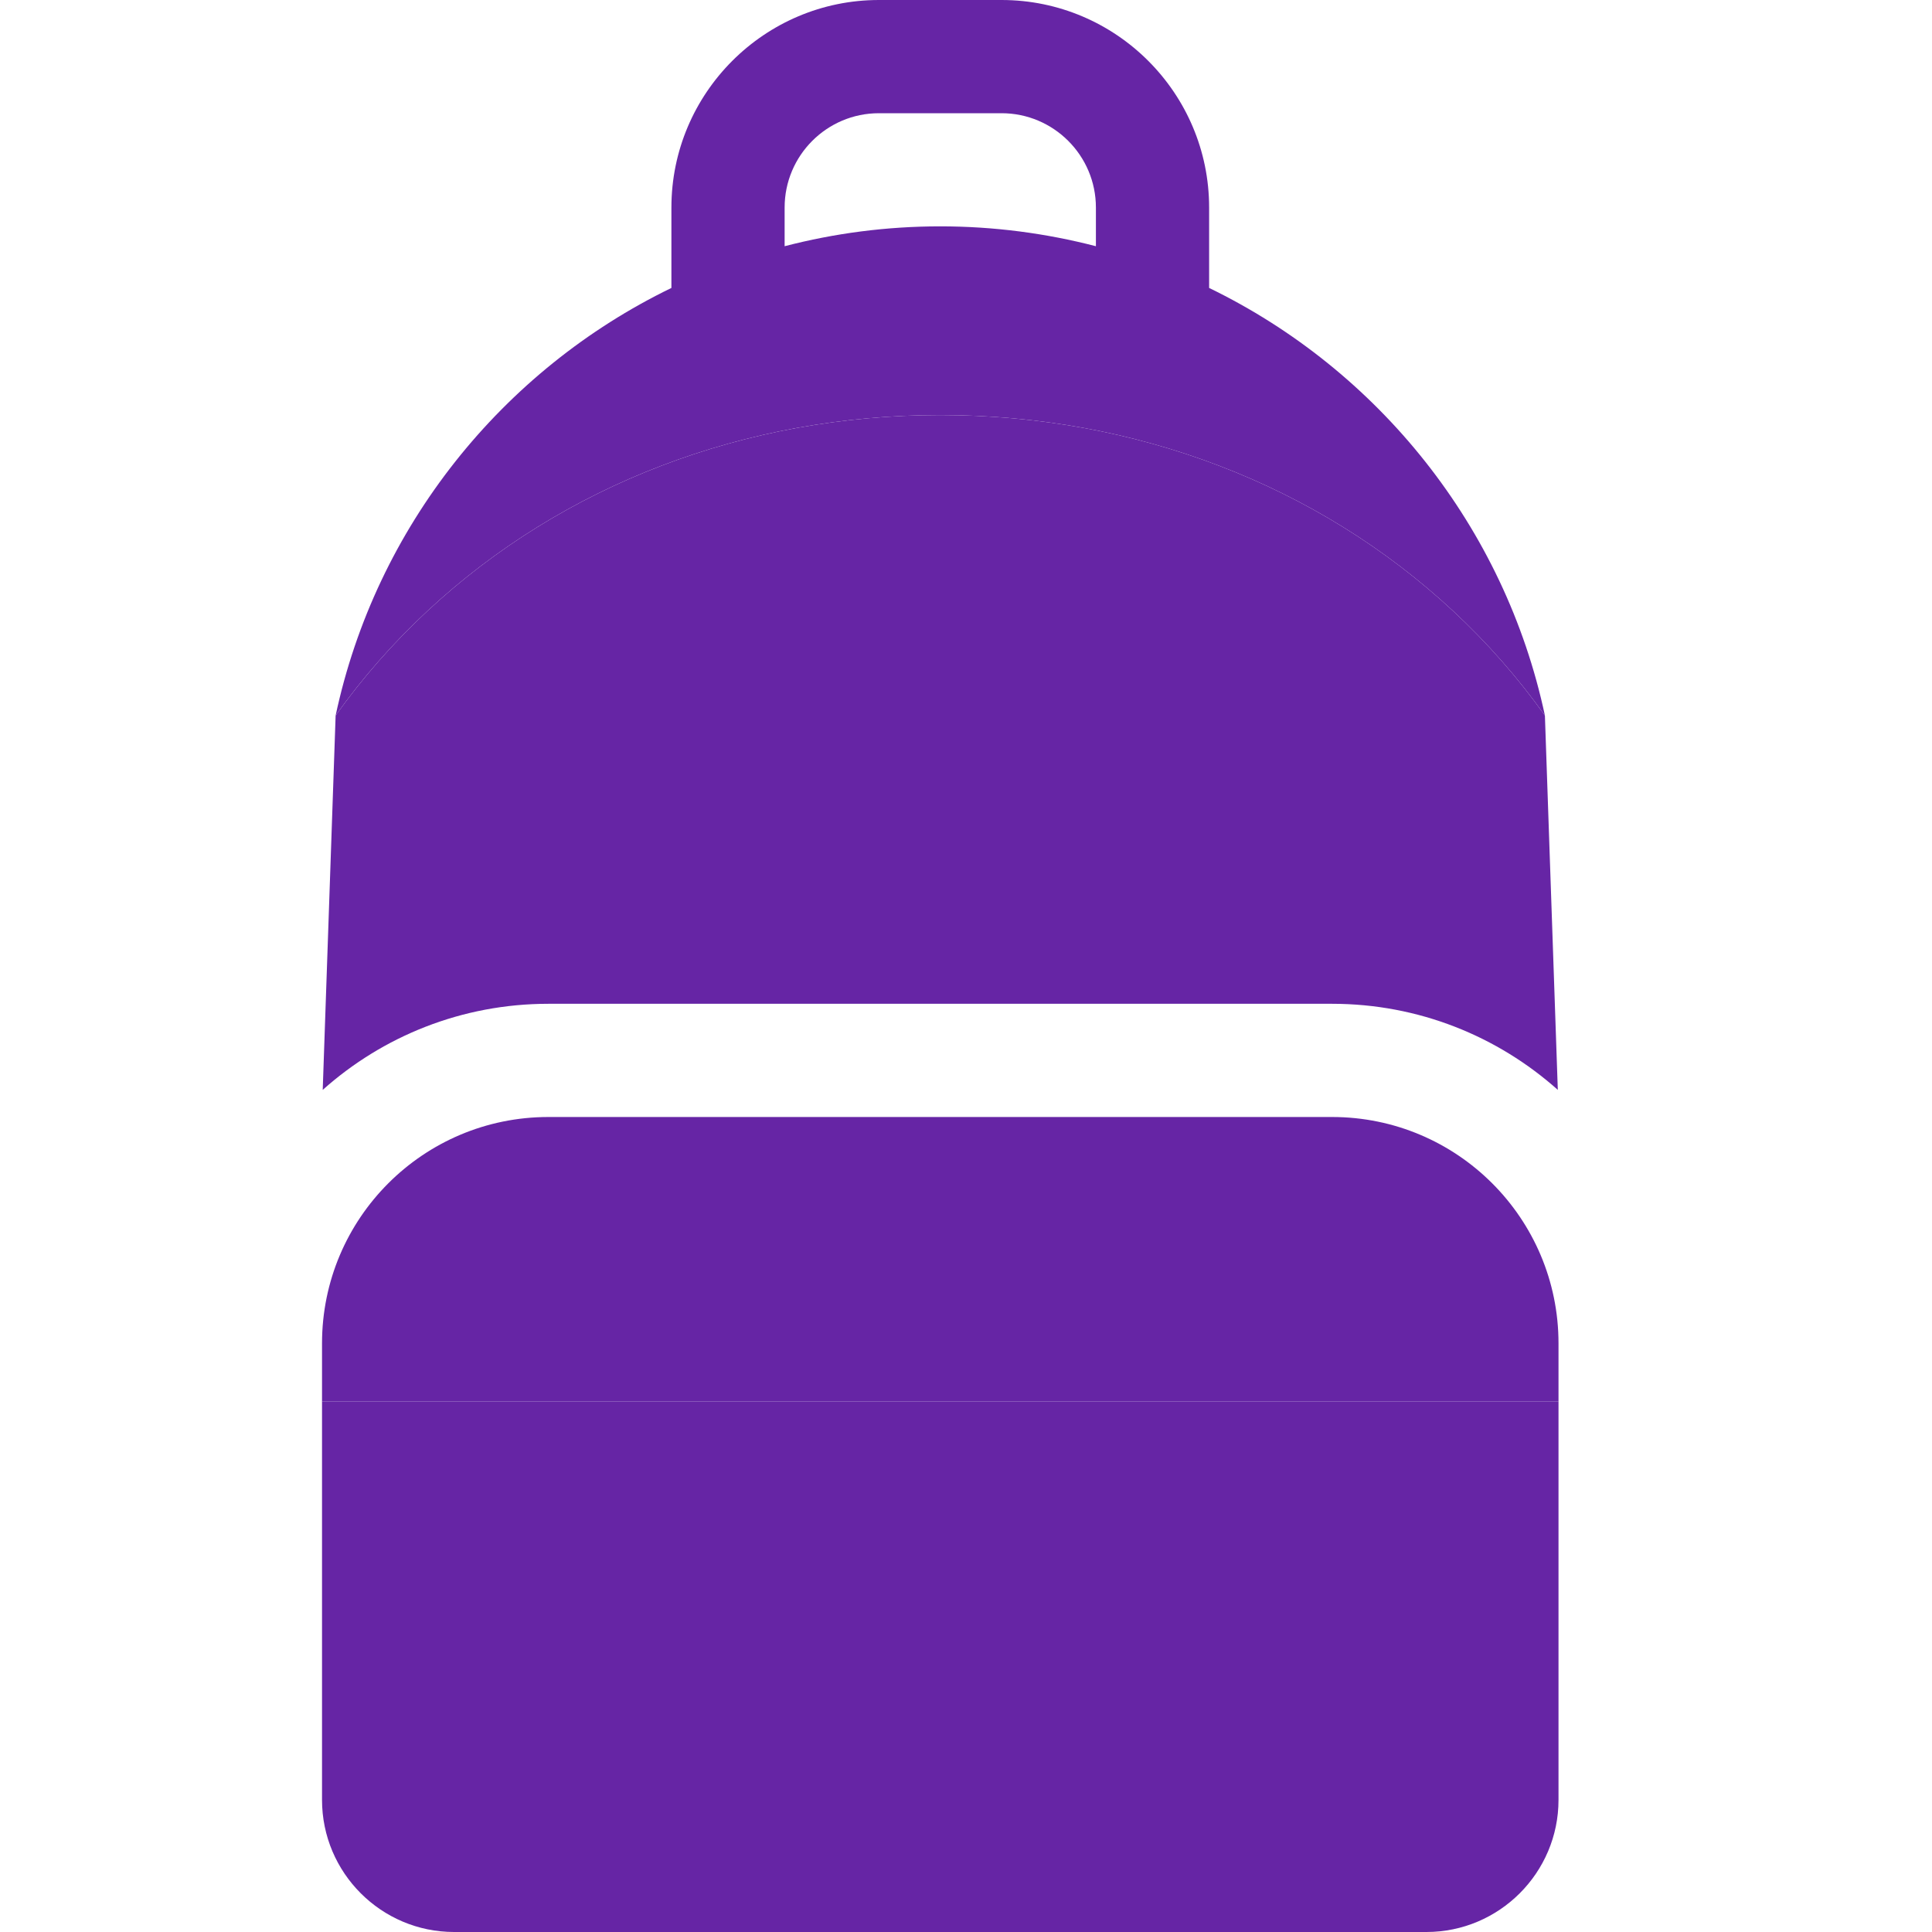 <svg width="25" height="25" viewBox="0 0 25 25" fill="none" xmlns="http://www.w3.org/2000/svg">
<path d="M5.531 7.906C7.287 6.271 9.644 5.371 12.167 5.371C14.69 5.371 17.046 6.271 18.803 7.906C19.249 8.321 19.646 8.774 19.991 9.259C19.471 6.819 17.835 4.788 15.646 3.726V2.686C15.646 1.205 14.441 0 12.96 0H11.373C9.893 0 8.688 1.205 8.688 2.686V3.726C6.498 4.788 4.863 6.819 4.343 9.259C4.688 8.774 5.085 8.321 5.531 7.906ZM10.153 2.686C10.153 2.012 10.7 1.465 11.373 1.465H12.96C13.633 1.465 14.181 2.012 14.181 2.686V3.186C13.537 3.019 12.862 2.929 12.167 2.929C11.471 2.929 10.796 3.019 10.153 3.186V2.686Z" fill="#6625A5"/>
<path d="M17.237 14.454H7.096C5.478 14.454 4.167 15.765 4.167 17.383V18.133H20.167V17.383C20.167 15.765 18.855 14.454 17.237 14.454Z" fill="#6625A5"/>
<path d="M12.167 5.371C9.644 5.371 7.287 6.271 5.531 7.906C5.085 8.321 4.688 8.774 4.343 9.259L4.176 14.103C4.952 13.41 5.976 12.989 7.096 12.989H17.237C18.358 12.989 19.381 13.41 20.158 14.103L19.991 9.259C19.646 8.774 19.249 8.321 18.803 7.906C17.046 6.271 14.69 5.371 12.167 5.371Z" fill="#6625A5"/>
<path d="M20.167 18.133H4.167V19.597V23.291C4.167 24.233 4.933 25 5.876 25H18.458C19.4 25 20.167 24.233 20.167 23.291V19.597V18.133Z" fill="#6625A5"/>
</svg>

